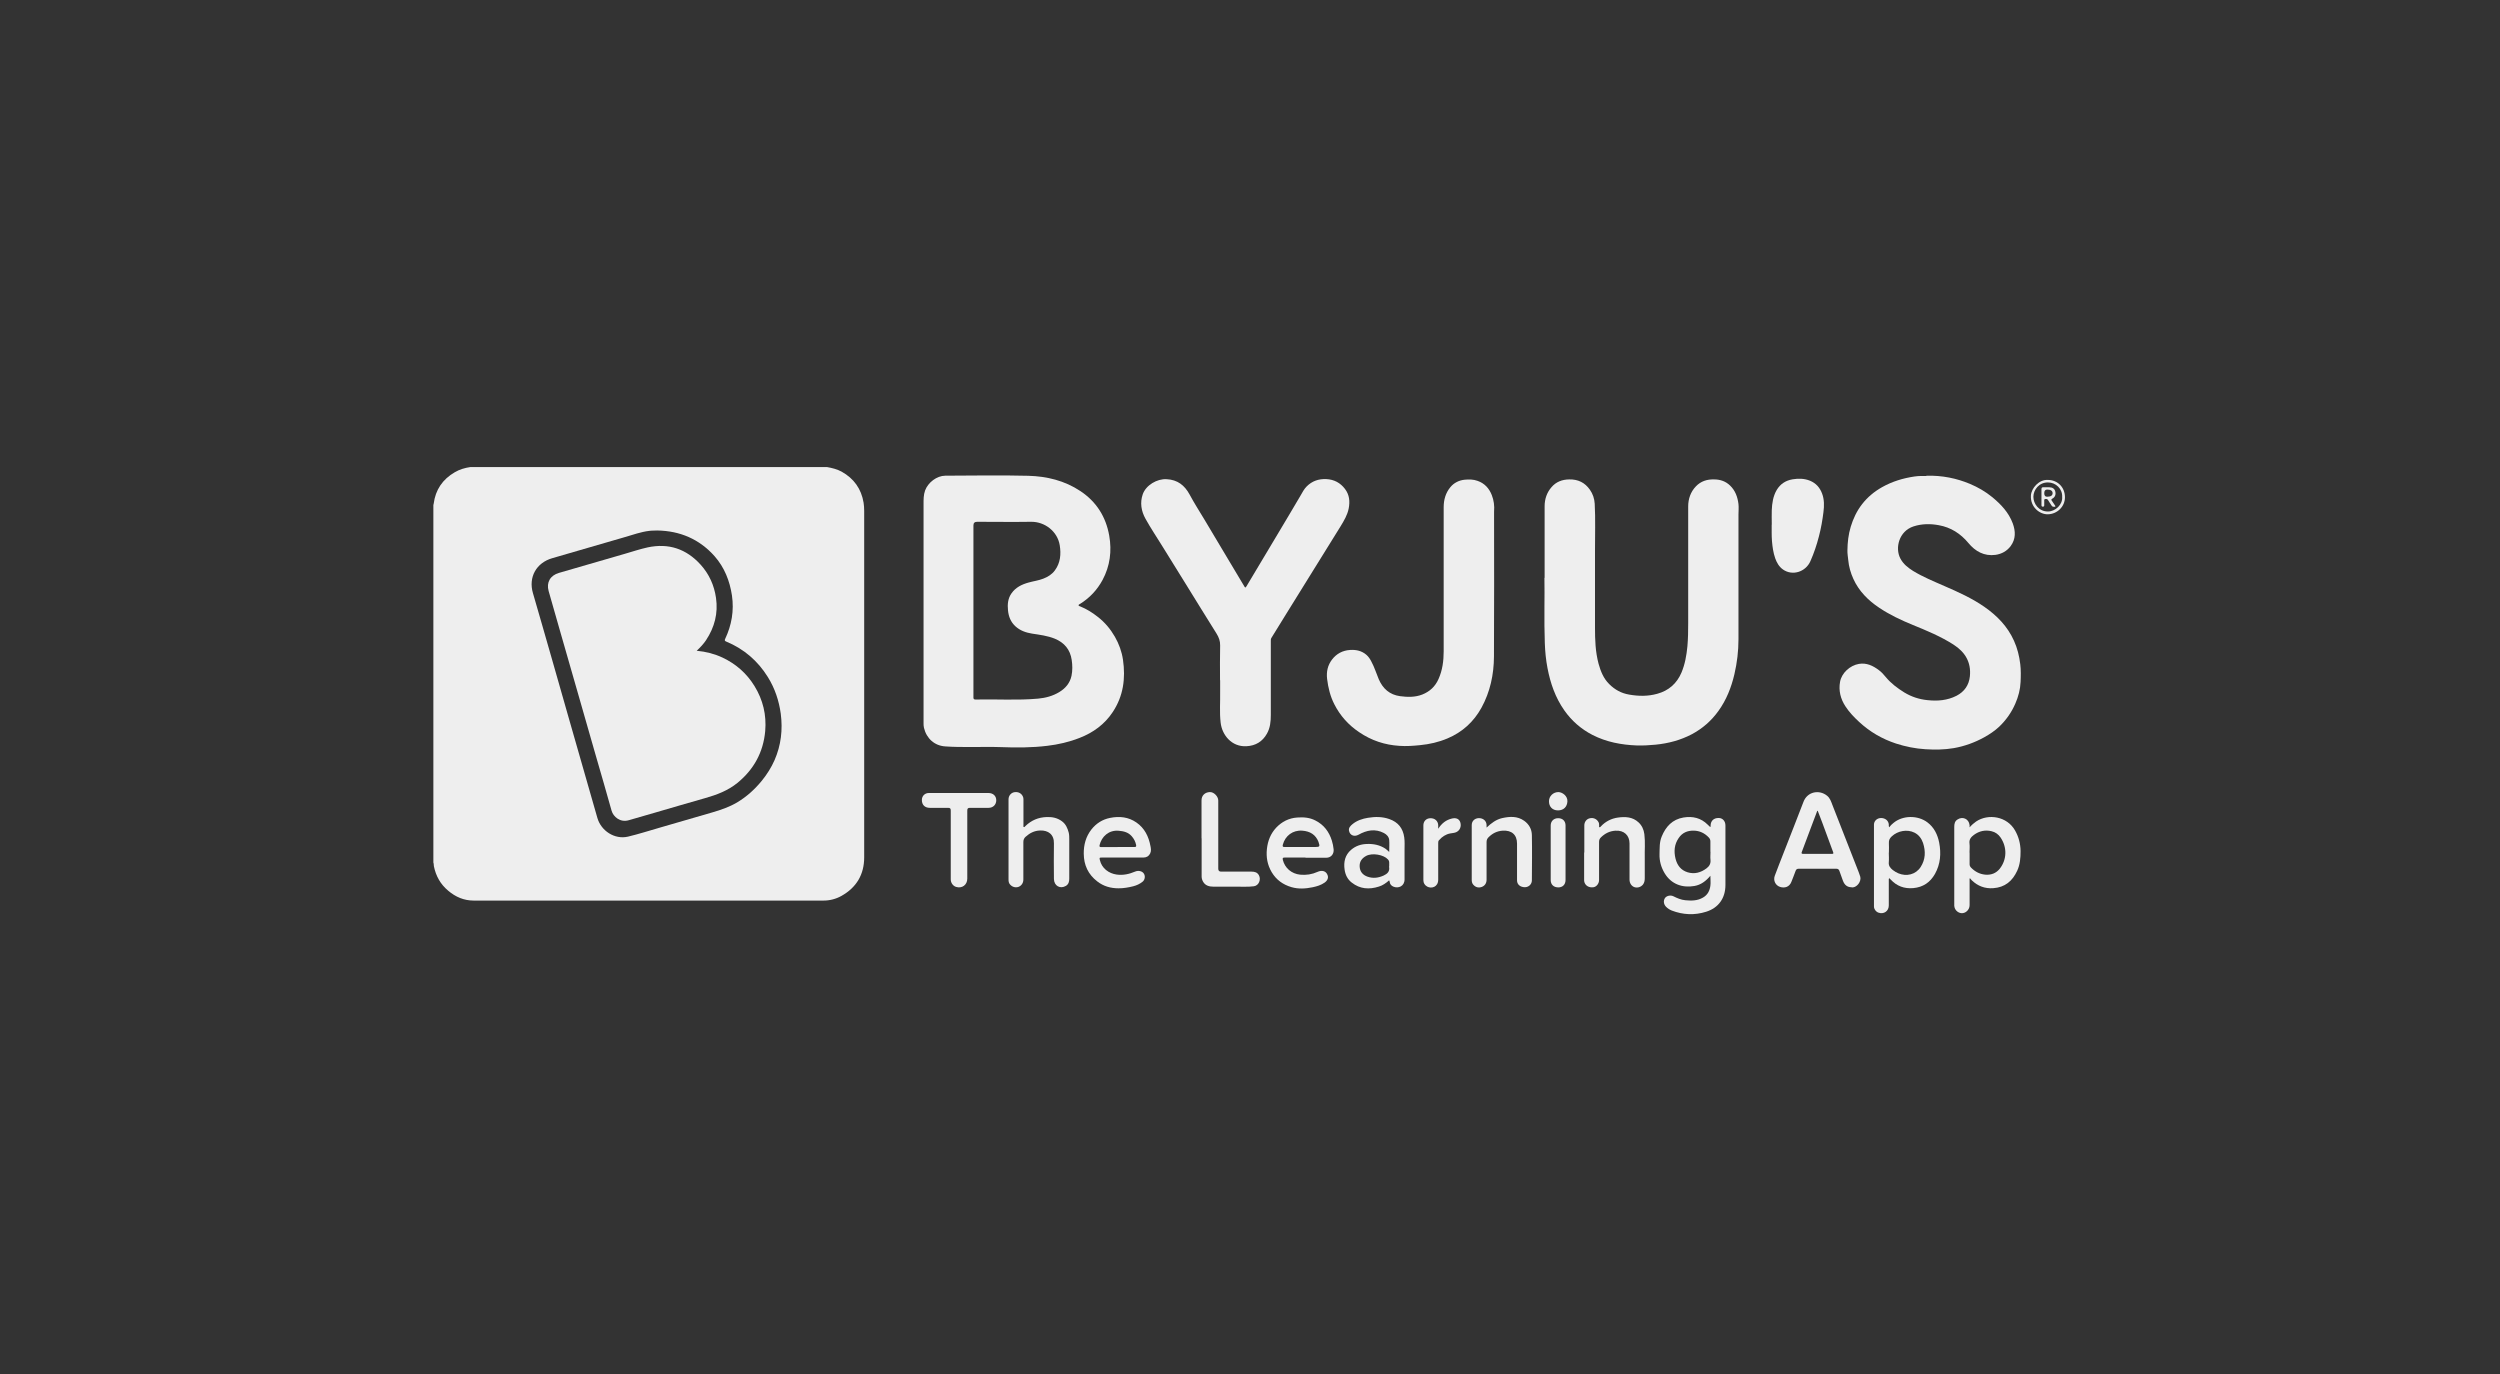 <svg width="231" height="127" viewBox="0 0 231 127" fill="none" xmlns="http://www.w3.org/2000/svg">
<rect x="0" y="0" width="231" height="127" fill="#333333" stroke="none"/>
<g clip-path="url(#clip0_303_447)">
<path d="M76.41 43.156C76.88 43.239 77.34 43.349 77.763 43.579C78.904 44.214 79.585 45.171 79.796 46.45C79.833 46.698 79.851 46.947 79.851 47.204C79.851 57.876 79.851 68.548 79.851 79.22C79.851 80.802 79.143 81.998 77.754 82.78C77.248 83.066 76.677 83.213 76.098 83.213C65.315 83.213 54.542 83.213 43.76 83.213C42.877 83.213 42.095 82.882 41.414 82.302C40.696 81.704 40.273 80.94 40.089 80.029C40.071 79.919 40.089 79.799 40.043 79.698V46.671C40.043 46.671 40.061 46.597 40.071 46.551C40.236 45.254 40.899 44.288 42.021 43.635C42.472 43.368 42.959 43.23 43.465 43.156H76.41ZM60.724 49.017C60.476 49.035 60.228 49.017 59.989 49.053C59.216 49.145 58.489 49.412 57.753 49.624C55.517 50.268 53.282 50.93 51.037 51.574C49.556 51.997 48.811 53.331 49.243 54.803C49.841 56.837 50.411 58.87 51 60.903C51.515 62.706 52.031 64.519 52.546 66.322C53.429 69.404 54.321 72.486 55.195 75.568C55.536 76.773 56.796 77.592 58.02 77.306C58.995 77.076 59.952 76.764 60.918 76.488C62.555 76.018 64.193 75.531 65.831 75.062C66.622 74.832 67.394 74.565 68.112 74.142C69.004 73.608 69.75 72.927 70.403 72.127C70.872 71.547 71.268 70.922 71.571 70.232C72.169 68.861 72.335 67.426 72.142 65.945C71.976 64.739 71.599 63.608 70.955 62.568C70.026 61.069 68.747 59.965 67.109 59.284C66.971 59.228 66.934 59.173 67.008 59.026C67.606 57.757 67.836 56.432 67.634 55.033C67.431 53.672 66.934 52.421 66.024 51.39C64.625 49.817 62.84 49.053 60.734 49.017H60.724Z" fill="#EEEEEE"/>
<path d="M85.336 56.733C85.336 53.356 85.336 49.989 85.336 46.613C85.336 46.162 85.327 45.73 85.483 45.307C85.759 44.58 86.55 43.963 87.342 43.954C89.899 43.945 92.457 43.899 95.014 43.963C96.726 44.009 98.372 44.405 99.835 45.38C101.316 46.365 102.19 47.763 102.494 49.502C102.742 50.919 102.568 52.298 101.878 53.587C101.381 54.507 100.691 55.242 99.808 55.794C99.752 55.831 99.651 55.859 99.66 55.932C99.66 55.997 99.762 56.006 99.817 56.034C100.406 56.273 100.939 56.604 101.436 57C102.089 57.506 102.604 58.122 103.018 58.84C103.396 59.502 103.653 60.211 103.764 60.965C104.012 62.685 103.8 64.314 102.816 65.795C102.062 66.936 101.004 67.699 99.743 68.187C98.786 68.564 97.784 68.794 96.762 68.914C95.336 69.088 93.91 69.088 92.475 69.033C91.537 68.996 90.589 69.033 89.642 69.024C88.878 69.024 88.114 69.024 87.36 68.969C86.366 68.914 85.612 68.251 85.373 67.248C85.336 67.101 85.336 66.945 85.336 66.798C85.336 63.44 85.336 60.082 85.336 56.715V56.733ZM89.945 56.438C89.945 58.812 89.945 61.195 89.945 63.568C89.945 63.863 89.945 64.157 89.945 64.442C89.945 64.571 89.982 64.636 90.129 64.636C92.061 64.59 93.993 64.728 95.925 64.553C96.615 64.488 97.268 64.314 97.866 63.955C98.446 63.605 98.86 63.127 99.007 62.446C99.108 61.958 99.099 61.471 99.026 60.983C98.888 60.026 98.354 59.383 97.462 59.014C96.781 58.739 96.072 58.656 95.355 58.545C94.794 58.453 94.26 58.269 93.828 57.874C93.395 57.478 93.193 56.972 93.138 56.392C93.082 55.84 93.128 55.298 93.46 54.828C93.846 54.276 94.407 54.001 95.042 53.826C95.493 53.697 95.962 53.642 96.404 53.467C96.827 53.301 97.204 53.071 97.471 52.703C97.986 52.004 98.05 51.204 97.922 50.394C97.719 49.106 96.542 48.195 95.272 48.214C93.607 48.241 91.951 48.214 90.286 48.214C90.059 48.214 89.945 48.324 89.945 48.545C89.945 51.167 89.945 53.789 89.945 56.42V56.438Z" fill="#EEEEEE"/>
<path d="M142.723 53.388C142.723 50.839 142.723 48.806 142.723 46.773C142.723 46.12 142.925 45.513 143.358 45.016C143.781 44.519 144.342 44.307 144.995 44.298C145.814 44.28 146.449 44.593 146.909 45.255C147.176 45.632 147.323 46.074 147.351 46.534C147.433 47.996 147.369 49.459 147.378 50.922C147.387 53.286 147.378 55.642 147.378 58.006C147.378 59.128 147.415 60.242 147.709 61.336C147.903 62.026 148.16 62.689 148.694 63.213C149.209 63.728 149.816 64.06 150.525 64.179C151.399 64.335 152.273 64.345 153.128 64.106C154.177 63.82 154.931 63.167 155.364 62.155C155.695 61.373 155.833 60.564 155.916 59.726C155.98 59.009 155.989 58.3 155.989 57.583C155.989 53.986 155.989 50.398 155.989 46.8C155.989 46.101 156.21 45.448 156.707 44.933C157.158 44.464 157.728 44.28 158.381 44.298C158.952 44.298 159.458 44.473 159.863 44.868C160.341 45.328 160.553 45.917 160.635 46.571C160.672 46.902 160.635 47.215 160.635 47.536C160.635 51.382 160.635 55.228 160.635 59.073C160.635 60.159 160.507 61.235 160.258 62.302C159.973 63.517 159.522 64.667 158.786 65.688C158.133 66.599 157.314 67.316 156.33 67.841C155.281 68.393 154.168 68.687 152.99 68.807C152.411 68.862 151.822 68.899 151.242 68.88C149.816 68.825 148.427 68.567 147.139 67.905C146.09 67.362 145.225 66.608 144.545 65.642C143.717 64.464 143.257 63.14 142.99 61.741C142.843 60.978 142.769 60.214 142.741 59.432C142.659 57.252 142.741 55.062 142.705 53.397L142.723 53.388Z" fill="#EEEEEE"/>
<path d="M177.989 43.956C179.488 43.92 180.785 44.196 182.027 44.711C182.763 45.024 183.453 45.419 184.07 45.925C184.889 46.597 185.606 47.351 185.983 48.372C186.241 49.09 186.269 49.798 185.79 50.452C185.441 50.921 184.953 51.188 184.383 51.27C183.334 51.408 182.524 50.948 181.88 50.175C181.153 49.301 180.261 48.731 179.148 48.529C178.366 48.382 177.575 48.391 176.811 48.639C175.459 49.081 175.081 50.645 175.597 51.611C175.863 52.117 176.296 52.457 176.765 52.752C177.685 53.313 178.679 53.718 179.663 54.15C180.933 54.702 182.202 55.272 183.343 56.063C184.521 56.882 185.496 57.876 186.094 59.21C186.407 59.9 186.581 60.617 186.673 61.372C186.738 61.924 186.729 62.476 186.701 63.019C186.673 63.699 186.499 64.362 186.223 64.997C185.873 65.815 185.367 66.533 184.723 67.149C184.309 67.536 183.84 67.849 183.343 68.125C182.46 68.612 181.521 68.953 180.528 69.127C179.663 69.275 178.789 69.284 177.915 69.229C176.986 69.173 176.075 68.989 175.192 68.704C173.913 68.281 172.781 67.628 171.788 66.708C171.309 66.266 170.859 65.797 170.509 65.254C170.067 64.573 169.874 63.81 170.021 63C170.169 62.181 170.932 61.491 171.76 61.344C172.478 61.225 173.057 61.51 173.6 61.915C173.849 62.099 174.051 62.319 174.244 62.559C174.723 63.138 175.311 63.58 175.946 63.975C176.609 64.38 177.335 64.619 178.099 64.693C179.028 64.794 179.939 64.721 180.785 64.288C181.512 63.911 181.935 63.304 182.018 62.485C182.147 61.188 181.577 60.249 180.5 59.559C179.323 58.805 178.035 58.272 176.747 57.747C175.67 57.306 174.612 56.809 173.637 56.156C172.616 55.475 171.76 54.619 171.245 53.478C170.997 52.926 170.831 52.347 170.776 51.739C170.748 51.445 170.693 51.151 170.702 50.847C170.711 50.111 170.794 49.384 171.006 48.676C171.236 47.922 171.567 47.213 172.055 46.588C172.561 45.934 173.186 45.419 173.904 45.014C174.833 44.49 175.836 44.186 176.885 44.03C177.308 43.966 177.731 43.975 178.007 43.984L177.989 43.956Z" fill="#EEEEEE"/>
<path d="M112.731 62.87C112.731 61.794 112.713 60.718 112.741 59.641C112.75 59.227 112.621 58.887 112.409 58.546C111.443 57.01 110.496 55.464 109.539 53.919C108.812 52.75 108.085 51.582 107.359 50.404C106.853 49.586 106.31 48.776 105.841 47.93C105.454 47.23 105.316 46.458 105.592 45.666C105.887 44.829 106.917 44.222 107.8 44.277C108.812 44.333 109.456 44.839 109.925 45.703C110.339 46.476 110.809 47.212 111.259 47.957C111.986 49.181 112.722 50.404 113.449 51.628C113.955 52.474 114.461 53.321 114.967 54.167C115.031 54.278 115.068 54.36 115.178 54.167C116.181 52.484 117.184 50.8 118.196 49.117C118.858 48.003 119.53 46.89 120.183 45.768C120.349 45.483 120.496 45.188 120.735 44.949C121.241 44.443 121.839 44.24 122.548 44.268C123.274 44.305 123.845 44.608 124.277 45.179C124.691 45.722 124.746 46.338 124.618 46.991C124.498 47.589 124.194 48.095 123.882 48.611C123.026 49.981 122.18 51.361 121.324 52.732C120.487 54.084 119.65 55.437 118.812 56.78C118.362 57.498 117.92 58.224 117.478 58.942C117.414 59.043 117.423 59.144 117.423 59.246C117.423 61.518 117.423 63.79 117.423 66.063C117.423 66.661 117.368 67.259 117.064 67.792C116.65 68.528 116.016 68.906 115.178 68.951C113.799 69.025 112.915 67.912 112.787 66.771C112.676 65.823 112.759 64.876 112.741 63.928C112.741 63.56 112.741 63.202 112.741 62.834L112.731 62.87Z" fill="#EEEEEE"/>
<path d="M133.396 53.636C133.396 51.382 133.396 49.119 133.396 46.865C133.396 46.184 133.571 45.549 134.013 45.016C134.353 44.602 134.813 44.381 135.338 44.325C135.733 44.289 136.129 44.289 136.515 44.427C137.178 44.657 137.592 45.117 137.84 45.742C138.033 46.23 138.098 46.745 138.052 47.279C138.052 47.361 138.052 47.435 138.052 47.518C138.052 51.897 138.07 56.285 138.042 60.664C138.033 62.321 137.693 63.931 136.883 65.403C136.166 66.7 135.126 67.647 133.755 68.227C132.936 68.576 132.081 68.77 131.198 68.853C130.572 68.917 129.937 68.963 129.312 68.917C127.95 68.834 126.708 68.42 125.576 67.647C124.592 66.985 123.828 66.129 123.295 65.081C122.918 64.344 122.724 63.553 122.623 62.725C122.55 62.063 122.678 61.474 123.074 60.95C123.488 60.407 124.049 60.103 124.739 60.057C125.291 60.021 125.806 60.122 126.248 60.499C126.45 60.674 126.598 60.895 126.717 61.134C127.002 61.658 127.168 62.219 127.398 62.762C127.775 63.636 128.41 64.197 129.367 64.326C130.057 64.418 130.738 64.436 131.409 64.179C132.108 63.903 132.614 63.434 132.918 62.744C133.286 61.925 133.396 61.06 133.396 60.168C133.396 57.997 133.396 55.825 133.396 53.654V53.636Z" fill="#EEEEEE"/>
<path d="M163.712 48.476C163.712 47.942 163.694 47.528 163.712 47.133C163.74 46.489 163.832 45.854 164.163 45.283C164.494 44.722 164.991 44.4 165.626 44.29C166.178 44.198 166.721 44.207 167.245 44.419C167.797 44.649 168.147 45.044 168.358 45.596C168.57 46.157 168.561 46.728 168.487 47.317C168.395 48.062 168.266 48.807 168.073 49.543C167.871 50.334 167.613 51.107 167.282 51.852C166.84 52.855 165.617 53.232 164.752 52.625C164.384 52.367 164.172 51.99 164.025 51.576C163.85 51.07 163.777 50.537 163.731 50.003C163.685 49.451 163.712 48.899 163.703 48.485L163.712 48.476Z" fill="#EEEEEE"/>
<path d="M171.076 81.981C170.699 81.981 170.432 81.779 170.285 81.374C170.175 81.079 170.064 80.776 169.963 80.481C169.908 80.325 169.825 80.27 169.66 80.27C168.51 80.27 167.36 80.27 166.21 80.27C166.035 80.27 165.961 80.334 165.906 80.491C165.786 80.831 165.648 81.162 165.52 81.493C165.336 81.963 164.894 82.082 164.489 81.954C164.048 81.816 163.827 81.356 163.992 80.914C164.259 80.196 164.544 79.479 164.82 78.77C165.428 77.206 166.044 75.651 166.642 74.088C167.001 73.14 168.096 72.938 168.822 73.526C169.098 73.747 169.2 74.078 169.319 74.391C170.092 76.351 170.856 78.31 171.619 80.27C171.711 80.509 171.812 80.748 171.886 80.997C172.015 81.42 171.582 82.064 171.067 81.99L171.076 81.981ZM167.958 74.925H167.912C167.774 75.284 167.645 75.642 167.507 76.001C167.166 76.903 166.835 77.795 166.495 78.697C166.44 78.835 166.44 78.899 166.624 78.899C167.498 78.899 168.381 78.899 169.255 78.899C169.402 78.899 169.439 78.871 169.374 78.715C169.043 77.832 168.721 76.939 168.39 76.047C168.252 75.67 168.105 75.293 167.958 74.915V74.925Z" fill="#EEEEEE"/>
<path d="M158.04 80.918C157.626 81.415 157.157 81.765 156.559 81.866C155.455 82.059 154.416 81.7 153.808 80.679C153.486 80.136 153.321 79.557 153.339 78.922C153.358 78.37 153.321 77.827 153.542 77.294C153.919 76.374 154.526 75.711 155.556 75.537C156.403 75.398 157.166 75.573 157.792 76.199C157.856 76.263 157.921 76.328 157.994 76.392C157.994 76.392 158.013 76.401 158.031 76.41C158.086 76.365 158.059 76.3 158.059 76.245C158.086 75.822 158.372 75.573 158.813 75.582C159.172 75.582 159.43 75.877 159.43 76.272C159.43 78.103 159.43 79.934 159.43 81.774C159.43 82.988 158.795 83.89 157.636 84.249C156.578 84.58 155.52 84.534 154.48 84.138C154.278 84.056 154.094 83.945 153.937 83.78C153.716 83.55 153.68 83.218 153.845 82.979C153.992 82.768 154.351 82.685 154.618 82.814C154.968 82.988 155.326 83.145 155.722 83.182C156.292 83.237 156.844 83.237 157.36 82.933C157.792 82.685 157.985 82.289 158.04 81.829C158.077 81.544 158.04 81.259 158.04 80.928V80.918ZM158.04 78.701C158.04 78.379 158.04 78.066 158.04 77.744C158.04 77.597 157.985 77.478 157.884 77.376C157.507 76.981 157.047 76.76 156.495 76.751C155.915 76.742 155.437 76.944 155.106 77.441C154.701 78.03 154.655 78.683 154.82 79.345C154.968 79.943 155.308 80.403 155.924 80.596C156.578 80.799 157.166 80.624 157.691 80.228C157.948 80.035 158.086 79.787 158.05 79.446C158.022 79.207 158.05 78.959 158.05 78.71L158.04 78.701Z" fill="#EEEEEE"/>
<path d="M182.019 81.139C181.973 81.222 181.991 81.295 181.991 81.369C181.991 82.123 181.991 82.887 181.991 83.641C181.991 84.065 181.614 84.414 181.227 84.377C180.887 84.341 180.602 84.065 180.574 83.697C180.574 83.66 180.574 83.614 180.574 83.577C180.574 81.185 180.574 78.784 180.574 76.392C180.574 76.134 180.62 75.886 180.859 75.73C181.347 75.398 181.927 75.665 181.991 76.245C181.991 76.3 181.991 76.346 181.991 76.447C182.193 76.217 182.387 76.052 182.598 75.904C183.711 75.159 185.45 75.417 186.195 76.742C186.527 77.33 186.692 77.956 186.701 78.637C186.701 79.271 186.655 79.879 186.389 80.458C185.947 81.415 185.257 81.995 184.171 82.068C183.408 82.123 182.755 81.875 182.203 81.351C182.138 81.295 182.092 81.222 182.019 81.139V81.139ZM181.991 78.775C181.991 79.133 181.991 79.492 181.991 79.851C181.991 79.98 182.037 80.072 182.12 80.164C182.479 80.532 182.902 80.762 183.417 80.817C183.978 80.872 184.447 80.688 184.788 80.256C185.45 79.4 185.459 78.278 184.852 77.385C184.65 77.091 184.374 76.889 184.024 76.806C183.426 76.659 182.874 76.787 182.387 77.146C182.129 77.34 181.927 77.56 181.982 77.947C182.019 78.223 181.982 78.508 181.982 78.784L181.991 78.775Z" fill="#EEEEEE"/>
<path d="M174.562 76.44C174.672 76.284 174.801 76.173 174.939 76.054C175.804 75.318 177.202 75.318 178.085 75.98C178.711 76.449 179.033 77.112 179.18 77.857C179.373 78.86 179.3 79.835 178.794 80.746C178.352 81.528 177.699 81.978 176.788 82.061C175.96 82.135 175.261 81.877 174.7 81.27C174.663 81.224 174.617 81.187 174.562 81.141C174.507 81.215 174.525 81.288 174.525 81.353C174.525 82.126 174.525 82.889 174.525 83.662C174.525 84.196 174.056 84.508 173.559 84.325C173.329 84.242 173.154 84.002 173.154 83.763C173.154 81.243 173.154 78.722 173.154 76.192C173.154 75.851 173.449 75.585 173.807 75.585C174.194 75.585 174.497 75.824 174.525 76.183C174.525 76.256 174.507 76.339 174.562 76.44V76.44ZM174.525 78.786C174.525 79.081 174.553 79.375 174.525 79.66C174.488 80.001 174.663 80.212 174.902 80.396C175.059 80.516 175.224 80.617 175.399 80.691C176.153 81.013 177.009 80.819 177.469 80.111C177.92 79.412 177.938 78.657 177.69 77.894C177.552 77.489 177.303 77.139 176.899 76.937C176.245 76.606 175.353 76.753 174.792 77.287C174.608 77.461 174.516 77.636 174.534 77.894C174.553 78.188 174.534 78.492 174.534 78.786H174.525Z" fill="#EEEEEE"/>
<path d="M93.188 77.564C93.188 76.332 93.188 75.099 93.188 73.857C93.188 73.516 93.436 73.231 93.758 73.195C94.126 73.148 94.43 73.332 94.54 73.664C94.567 73.746 94.567 73.829 94.567 73.921C94.567 74.694 94.567 75.476 94.567 76.249C94.567 76.304 94.54 76.387 94.595 76.415C94.669 76.451 94.706 76.359 94.751 76.323C95.303 75.789 95.948 75.522 96.711 75.495C97.226 75.476 97.695 75.568 98.119 75.881C98.487 76.148 98.643 76.534 98.754 76.948C98.799 77.141 98.799 77.344 98.799 77.537C98.799 78.76 98.799 79.984 98.799 81.198C98.799 81.465 98.735 81.704 98.496 81.852C97.962 82.174 97.392 81.852 97.383 81.217C97.374 80.122 97.364 79.027 97.383 77.932C97.401 77.105 96.858 76.709 96.104 76.737C95.57 76.755 95.147 76.976 94.77 77.316C94.623 77.445 94.558 77.601 94.558 77.804C94.558 78.963 94.558 80.113 94.558 81.272C94.558 81.585 94.383 81.842 94.117 81.944C93.841 82.045 93.528 81.962 93.326 81.723C93.206 81.594 93.188 81.428 93.188 81.263C93.188 80.03 93.188 78.797 93.188 77.555V77.564Z" fill="#EEEEEE"/>
<path d="M120.633 79.237C119.998 79.237 119.354 79.237 118.719 79.237C118.535 79.237 118.489 79.274 118.535 79.458C118.719 80.203 119.335 80.737 120.136 80.82C120.697 80.875 121.231 80.792 121.737 80.562C122.169 80.369 122.528 80.488 122.666 80.856C122.767 81.105 122.666 81.362 122.39 81.556C122.059 81.786 121.691 81.896 121.304 81.979C120.642 82.117 119.979 82.163 119.326 81.97C118.544 81.74 117.928 81.298 117.505 80.59C117.109 79.918 116.98 79.21 117.063 78.437C117.146 77.683 117.413 77.02 117.919 76.477C118.443 75.925 119.087 75.594 119.86 75.539C120.449 75.493 121.028 75.539 121.562 75.824C122.335 76.22 122.804 76.855 123.061 77.664C123.144 77.931 123.199 78.198 123.227 78.474C123.273 78.906 122.988 79.256 122.546 79.256C121.902 79.256 121.258 79.256 120.614 79.256L120.633 79.237ZM120.191 78.262C120.642 78.262 121.093 78.262 121.543 78.262C121.939 78.262 121.976 78.207 121.838 77.83C121.838 77.83 121.838 77.82 121.838 77.811C121.571 77.121 121.056 76.808 120.329 76.753C119.455 76.689 118.756 77.222 118.535 78.041C118.489 78.207 118.526 78.271 118.701 78.262C119.197 78.262 119.694 78.262 120.191 78.262Z" fill="#EEEEEE"/>
<path d="M103.745 79.237C103.101 79.237 102.457 79.237 101.813 79.237C101.583 79.237 101.574 79.255 101.629 79.476C101.804 80.23 102.448 80.709 103.184 80.81C103.782 80.893 104.343 80.764 104.886 80.534C105.19 80.405 105.549 80.488 105.696 80.727C105.843 80.957 105.788 81.279 105.595 81.454C105.328 81.675 105.024 81.813 104.693 81.896C104.251 82.006 103.81 82.08 103.359 82.08C102.632 82.08 101.97 81.896 101.39 81.445C100.553 80.801 100.148 79.945 100.139 78.887C100.13 78.059 100.332 77.305 100.847 76.642C101.289 76.081 101.869 75.713 102.568 75.575C103.433 75.4 104.261 75.483 105.006 75.999C105.76 76.523 106.137 77.287 106.303 78.179C106.349 78.409 106.386 78.63 106.275 78.86C106.147 79.117 105.944 79.228 105.668 79.237C105.033 79.237 104.389 79.237 103.755 79.237H103.745ZM103.267 78.262C103.782 78.262 104.307 78.262 104.822 78.262C104.96 78.262 105.006 78.234 104.978 78.078C104.914 77.765 104.776 77.498 104.564 77.259C104.242 76.9 103.828 76.799 103.368 76.762C102.448 76.679 101.786 77.305 101.602 78.087C101.574 78.216 101.602 78.28 101.758 78.271C102.264 78.271 102.77 78.271 103.276 78.271L103.267 78.262Z" fill="#EEEEEE"/>
<path d="M128.363 78.72C128.363 78.324 128.391 77.965 128.363 77.616C128.335 77.321 128.133 77.11 127.875 76.972C127.066 76.549 126.284 76.705 125.529 77.128C125.134 77.349 124.72 77.183 124.646 76.751C124.6 76.484 124.784 76.309 124.968 76.153C125.382 75.812 125.888 75.647 126.403 75.564C127.066 75.454 127.737 75.454 128.381 75.684C129.182 75.969 129.633 76.521 129.752 77.376C129.807 77.763 129.78 78.14 129.78 78.526C129.78 79.437 129.78 80.348 129.78 81.259C129.78 81.894 129.2 82.114 128.759 81.93C128.575 81.857 128.427 81.71 128.409 81.489C128.409 81.443 128.381 81.406 128.354 81.342C128.069 81.599 127.765 81.811 127.406 81.921C126.514 82.206 125.667 82.151 124.904 81.553C124.508 81.25 124.306 80.826 124.241 80.348C124.14 79.649 124.278 79.005 124.839 78.526C125.244 78.177 125.732 78.002 126.284 77.984C126.909 77.956 127.498 78.076 128.023 78.425C128.133 78.499 128.234 78.609 128.372 78.729L128.363 78.72ZM128.363 80.035C128.363 79.925 128.363 79.824 128.363 79.713C128.363 79.584 128.326 79.492 128.234 79.4C127.866 78.986 126.808 78.775 126.229 79.088C125.842 79.299 125.612 79.612 125.631 80.054C125.649 80.532 125.916 80.845 126.348 81.001C126.863 81.185 127.36 81.121 127.848 80.9C128.188 80.744 128.427 80.523 128.354 80.109C128.354 80.081 128.354 80.054 128.354 80.026L128.363 80.035Z" fill="#EEEEEE"/>
<path d="M146.391 78.78C146.391 77.942 146.391 77.105 146.391 76.268C146.391 75.937 146.603 75.67 146.907 75.606C147.256 75.532 147.569 75.689 147.716 75.992C147.762 76.084 147.753 76.185 147.762 76.287C147.762 76.332 147.735 76.406 147.79 76.434C147.854 76.461 147.882 76.397 147.919 76.36C148.351 75.9 148.894 75.624 149.51 75.541C150.182 75.449 150.853 75.477 151.396 75.983C151.718 76.277 151.884 76.654 151.939 77.078C152.031 77.823 151.957 78.568 151.976 79.313C151.985 79.921 151.976 80.528 151.976 81.135C151.976 81.347 151.948 81.558 151.81 81.733C151.617 81.972 151.295 82.064 151.019 81.972C150.752 81.88 150.568 81.604 150.568 81.282C150.568 80.169 150.559 79.046 150.568 77.933C150.568 77.197 150.071 76.701 149.262 76.756C148.719 76.793 148.296 77.013 147.928 77.372C147.808 77.483 147.753 77.621 147.753 77.795C147.753 78.973 147.753 80.15 147.753 81.319C147.753 81.641 147.514 81.945 147.229 81.981C146.833 82.037 146.511 81.853 146.401 81.521C146.373 81.439 146.373 81.356 146.373 81.264C146.373 80.436 146.373 79.608 146.373 78.77L146.391 78.78Z" fill="#EEEEEE"/>
<path d="M87.85 78.085C87.85 77.018 87.85 75.96 87.85 74.893C87.85 74.699 87.785 74.644 87.602 74.644C87.04 74.653 86.47 74.644 85.909 74.644C85.449 74.644 85.173 74.359 85.182 73.908C85.182 73.549 85.458 73.273 85.826 73.273C87.418 73.273 89.018 73.273 90.61 73.273C90.849 73.273 91.088 73.273 91.328 73.273C91.751 73.273 92.045 73.531 92.054 73.927C92.064 74.331 91.778 74.644 91.346 74.644C90.775 74.653 90.205 74.653 89.635 74.644C89.423 74.644 89.377 74.709 89.377 74.911C89.377 76.999 89.377 79.097 89.377 81.185C89.377 81.765 88.889 82.124 88.338 81.949C88.061 81.866 87.85 81.572 87.85 81.268C87.85 80.201 87.85 79.143 87.85 78.076V78.085Z" fill="#EEEEEE"/>
<path d="M137.359 76.468C137.801 76.054 138.242 75.723 138.794 75.594C139.503 75.438 140.202 75.392 140.837 75.843C141.287 76.165 141.536 76.625 141.545 77.158C141.573 78.557 141.554 79.946 141.545 81.344C141.545 81.694 141.269 81.97 140.91 81.979C140.478 81.979 140.174 81.731 140.174 81.354C140.174 80.673 140.174 79.983 140.174 79.302C140.174 78.851 140.174 78.4 140.174 77.95C140.174 77.122 139.668 76.698 138.84 76.754C138.325 76.79 137.902 77.002 137.543 77.361C137.423 77.48 137.359 77.618 137.359 77.802C137.359 78.962 137.359 80.13 137.359 81.289C137.359 81.611 137.193 81.85 136.917 81.952C136.614 82.062 136.338 81.988 136.126 81.74C136.016 81.611 135.988 81.455 135.988 81.298C135.988 79.615 135.988 77.922 135.988 76.238C135.988 75.861 136.264 75.604 136.651 75.594C137.046 75.594 137.341 75.843 137.359 76.22C137.359 76.294 137.359 76.358 137.359 76.478V76.468Z" fill="#EEEEEE"/>
<path d="M111.021 77.457C111.021 76.288 111.021 75.12 111.021 73.952C111.021 73.501 111.334 73.207 111.785 73.188C112.162 73.17 112.567 73.593 112.567 73.961C112.558 76.068 112.567 78.174 112.567 80.272C112.567 80.45 112.656 80.539 112.834 80.539C113.772 80.539 114.711 80.539 115.649 80.539C115.934 80.539 116.173 80.603 116.321 80.87C116.541 81.266 116.321 81.827 115.861 81.891C115.299 81.965 114.729 81.919 114.159 81.928C113.478 81.937 112.797 81.928 112.125 81.928C111.73 81.928 111.371 81.836 111.159 81.459C111.077 81.312 111.031 81.155 111.031 80.99C111.031 79.812 111.031 78.634 111.031 77.466L111.021 77.457Z" fill="#EEEEEE"/>
<path d="M132.89 76.578C133.222 76.063 133.626 75.759 134.16 75.631C134.546 75.539 134.832 75.667 134.933 75.989C135.052 76.376 134.887 76.753 134.537 76.9C134.362 76.974 134.178 76.974 133.994 77.011C133.571 77.093 133.24 77.323 132.964 77.636C132.89 77.719 132.89 77.82 132.89 77.912C132.89 79.034 132.89 80.157 132.89 81.279C132.89 81.969 132.265 82.135 131.878 81.923C131.648 81.794 131.52 81.601 131.52 81.325C131.52 79.642 131.52 77.949 131.52 76.265C131.52 75.879 131.786 75.612 132.164 75.603C132.568 75.594 132.863 75.842 132.89 76.229C132.89 76.33 132.89 76.422 132.89 76.578V76.578Z" fill="#EEEEEE"/>
<path d="M144.656 78.822C144.656 79.65 144.656 80.478 144.656 81.315C144.656 81.729 144.389 81.996 143.994 81.996C143.561 81.996 143.285 81.738 143.285 81.315C143.285 79.631 143.285 77.957 143.285 76.273C143.285 75.869 143.58 75.593 143.984 75.602C144.389 75.602 144.656 75.869 144.656 76.273C144.656 77.12 144.656 77.975 144.656 78.822V78.822Z" fill="#EEEEEE"/>
<path d="M143.955 74.88C143.449 74.88 143.118 74.54 143.127 74.025C143.127 73.565 143.514 73.197 143.983 73.188C144.36 73.188 144.857 73.546 144.829 74.052C144.802 74.549 144.48 74.88 143.964 74.88H143.955Z" fill="#EEEEEE"/>
<path d="M189.228 44.346C190.13 44.346 190.81 45.036 190.801 45.956C190.801 46.812 190.084 47.502 189.228 47.52C188.455 47.539 187.6 46.849 187.655 45.8C187.692 45.101 188.409 44.291 189.228 44.346ZM190.544 45.91C190.58 45.174 189.964 44.576 189.228 44.576C188.409 44.576 187.894 45.248 187.885 45.901C187.885 46.554 188.391 47.254 189.21 47.263C189.918 47.272 190.608 46.619 190.544 45.91V45.91Z" fill="#EEEEEE"/>
<path d="M64.375 60.13C65.24 60.212 66.022 60.415 66.767 60.764C68.009 61.353 68.993 62.218 69.711 63.386C70.502 64.665 70.833 66.064 70.705 67.554C70.53 69.504 69.656 71.105 68.129 72.347C67.255 73.055 66.233 73.442 65.157 73.745C63.584 74.187 62.02 74.656 60.456 75.107C59.674 75.337 58.883 75.558 58.101 75.788C57.309 76.027 56.665 75.466 56.509 74.905C56.04 73.203 55.534 71.501 55.046 69.799C54.513 67.94 53.979 66.073 53.445 64.214C52.857 62.172 52.277 60.139 51.688 58.096C51.357 56.937 51.017 55.778 50.695 54.619C50.465 53.809 50.851 53.165 51.651 52.935C53.675 52.356 55.69 51.758 57.714 51.178C58.423 50.976 59.122 50.736 59.839 50.58C61.771 50.166 63.409 50.709 64.734 52.172C65.525 53.046 65.994 54.085 66.16 55.254C66.362 56.661 66.031 57.949 65.249 59.136C65.01 59.504 64.706 59.817 64.357 60.148L64.375 60.13Z" fill="#EEEEEE"/>
<path d="M188.631 45.917C188.631 45.678 188.631 45.438 188.631 45.199C188.631 45.07 188.677 45.015 188.806 45.024C188.98 45.024 189.164 45.024 189.348 45.024C189.634 45.024 189.836 45.153 189.9 45.383C189.983 45.668 189.9 45.926 189.652 46.064C189.514 46.138 189.523 46.193 189.606 46.294C189.707 46.432 189.799 46.579 189.891 46.717C189.946 46.791 189.919 46.818 189.836 46.828C189.726 46.828 189.634 46.828 189.56 46.708C189.468 46.542 189.339 46.395 189.247 46.22C189.183 46.101 189.082 46.092 188.98 46.11C188.852 46.128 188.888 46.239 188.888 46.322C188.888 46.441 188.888 46.561 188.888 46.68C188.888 46.763 188.861 46.818 188.76 46.818C188.668 46.818 188.631 46.763 188.631 46.68C188.631 46.423 188.631 46.165 188.631 45.908V45.917ZM188.888 45.567C188.888 45.788 188.974 45.898 189.146 45.898C189.486 45.898 189.661 45.788 189.661 45.567C189.661 45.356 189.486 45.236 189.164 45.236C188.98 45.236 188.888 45.346 188.888 45.567Z" fill="#EEEEEE"/>
</g>
<defs>
<clipPath id="clip0_303_447">
<rect width="231" height="127" fill="white"/>
</clipPath>
</defs>
</svg>
